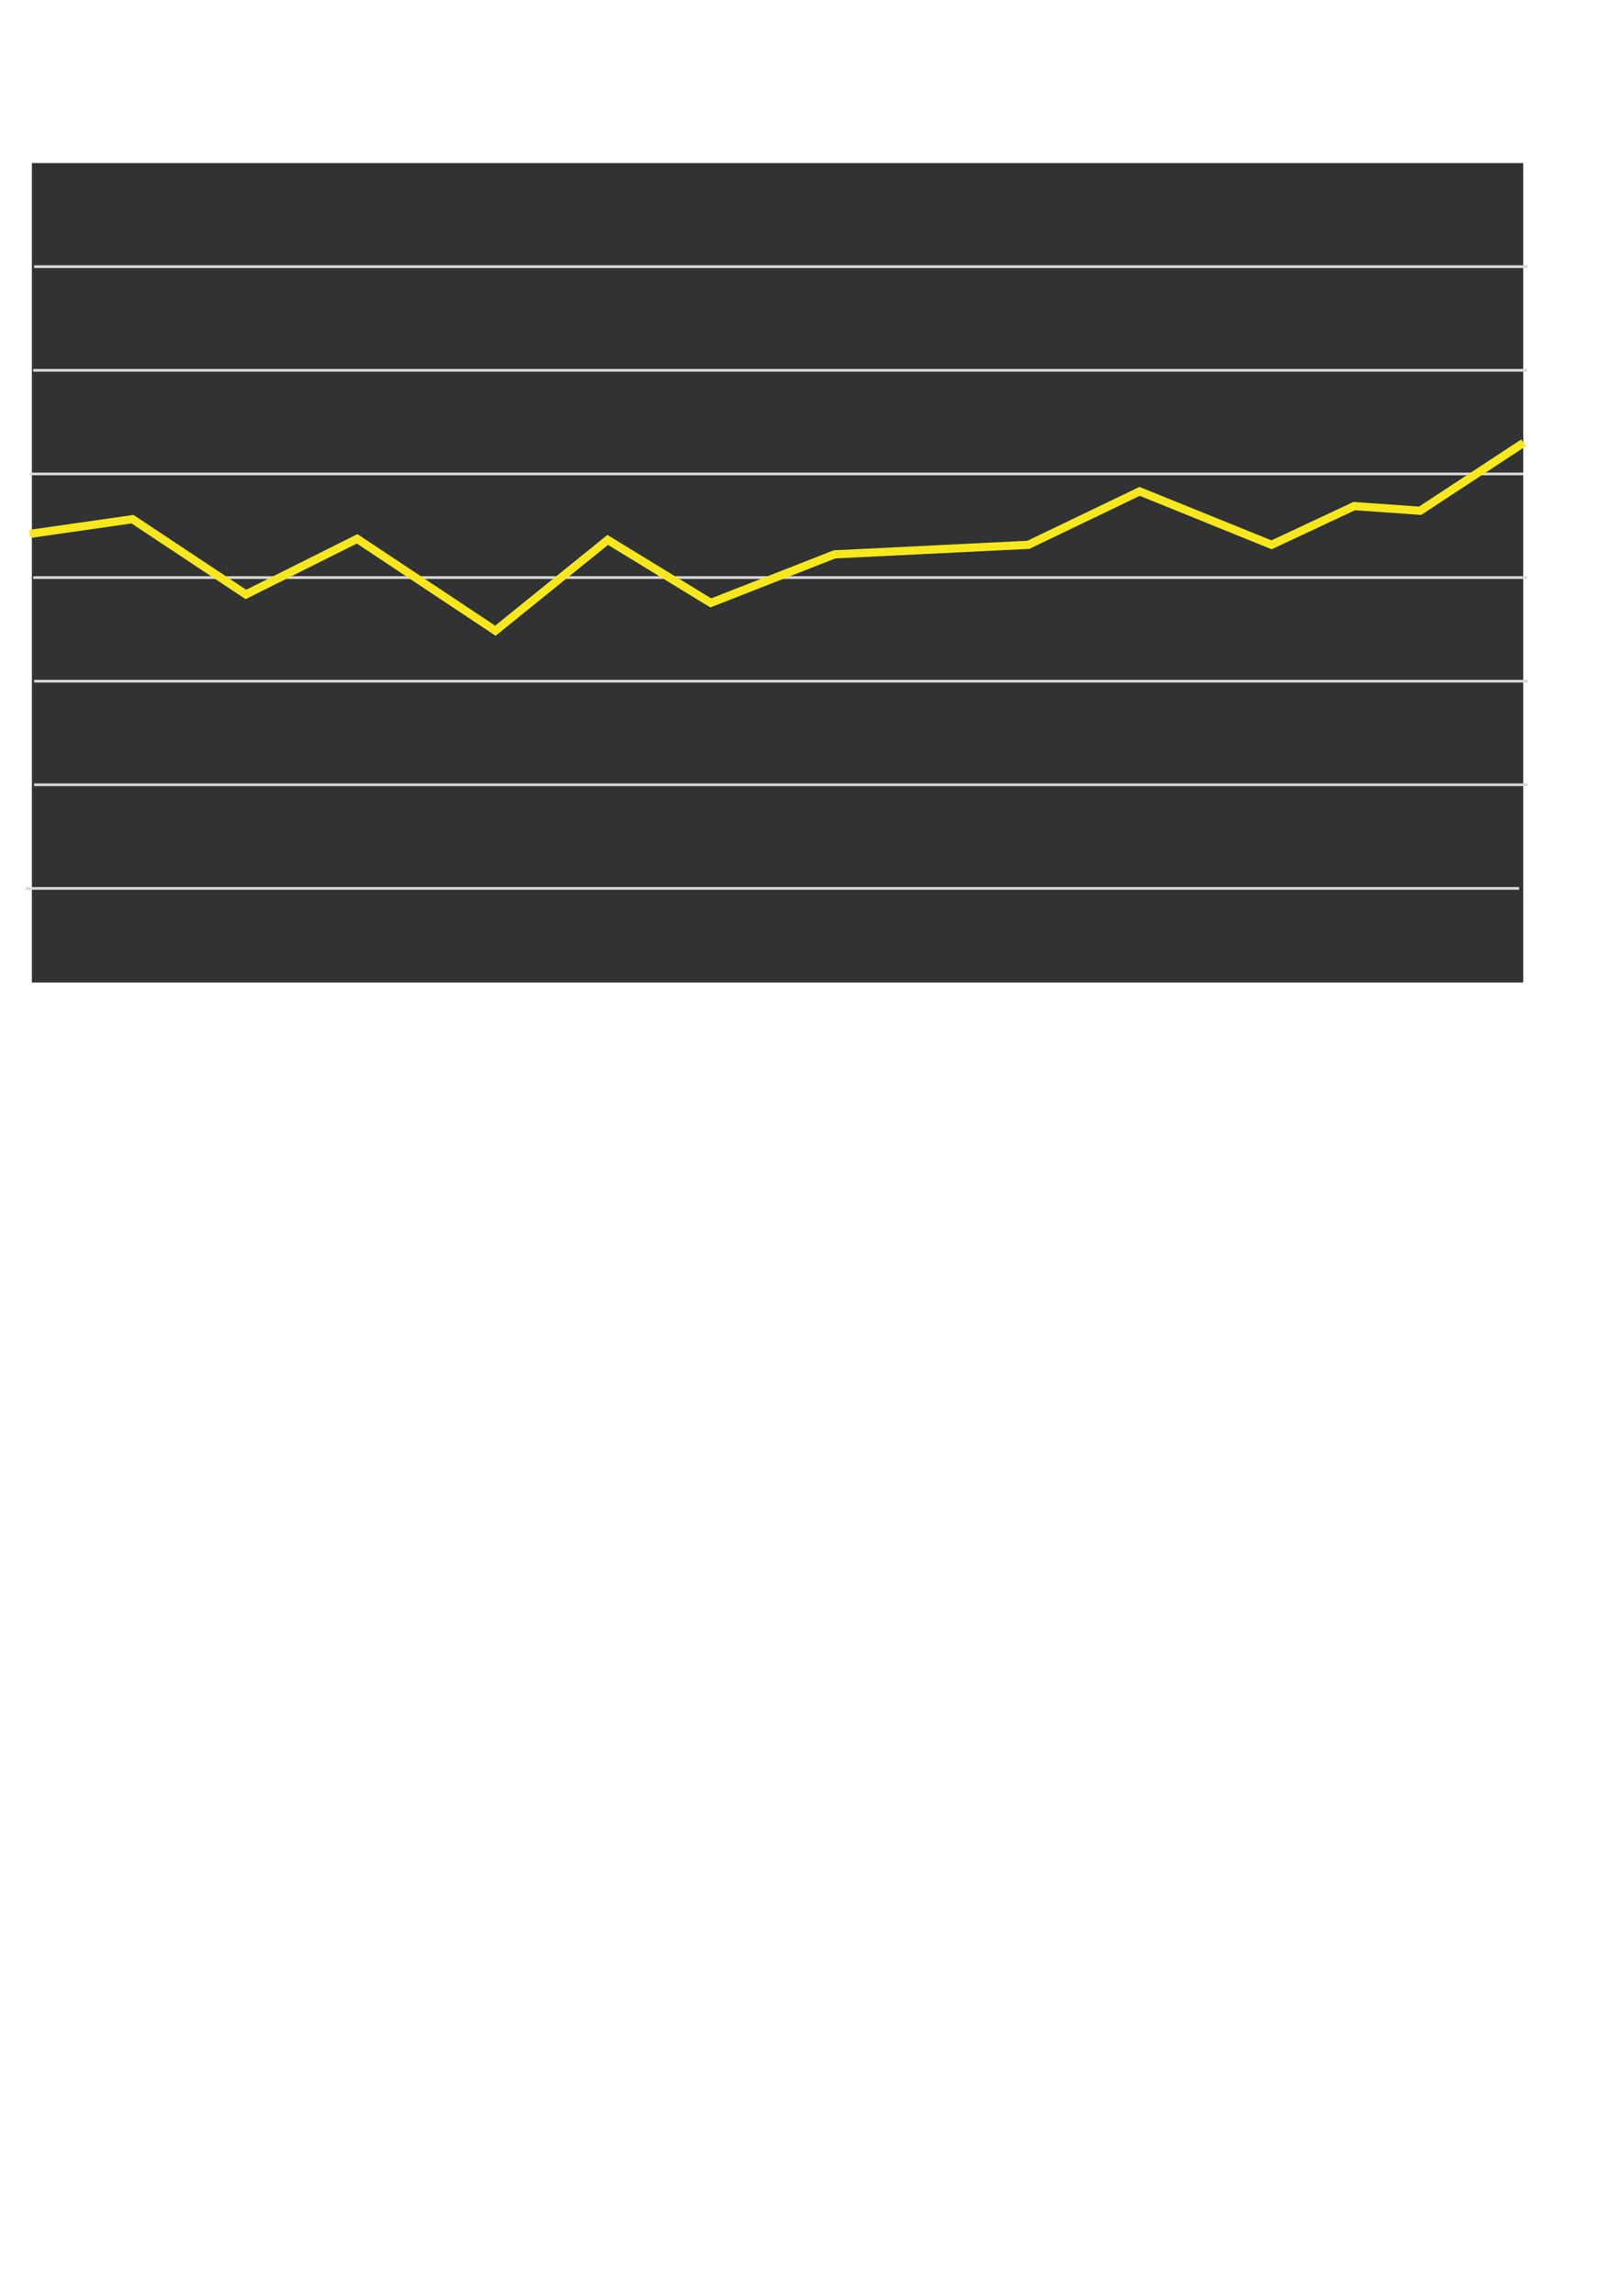 <?xml version="1.0" encoding="utf-8"?>
<!-- Generator: Adobe Illustrator 25.3.1, SVG Export Plug-In . SVG Version: 6.00 Build 0)  -->
<svg version="1.1" id="Calque_1" xmlns="http://www.w3.org/2000/svg" xmlns:xlink="http://www.w3.org/1999/xlink" x="0px" y="0px"
	 viewBox="0 0 595.3 841.9" style="enable-background:new 0 0 595.3 841.9;" xml:space="preserve">
<style type="text/css">
	.st0{fill:#313233;}
	.st1{fill:none;stroke:#D8D8D8;}
	.st2{fill:none;stroke:#F6E81D;stroke-width:3;stroke-miterlimit:10;}
</style>
<g transform="matrix(1, 0, 0, 1, 0, 0)">
	<rect id="Rectangle_196-2" x="11.7" y="59.8" class="st0" width="547" height="300.5"/>
</g>
<line id="Ligne_37" class="st1" x1="12.2" y1="135.8" x2="560" y2="135.8"/>
<line id="Ligne_38" class="st1" x1="12.5" y1="97.8" x2="560.3" y2="97.8"/>
<line id="Ligne_40" class="st1" x1="10.9" y1="173.8" x2="558.8" y2="173.8"/>
<line id="Ligne_41" class="st1" x1="12.2" y1="211.8" x2="560" y2="211.8"/>
<line id="Ligne_42" class="st1" x1="12.5" y1="249.8" x2="560.3" y2="249.8"/>
<line id="Ligne_43" class="st1" x1="12.5" y1="287.8" x2="560.3" y2="287.8"/>
<line id="Ligne_44" class="st1" x1="9.3" y1="325.8" x2="557.2" y2="325.8"/>
<polyline class="st2" points="10.9,195.8 48.6,190.4 90.2,218 131,197.6 181.7,231.3 222.9,198 260.7,221.1 306.1,203.3 
	377.2,199.8 418,180.2 466.4,199.8 496.7,185.6 520.9,187.3 558.8,162.4 "/>
</svg>
